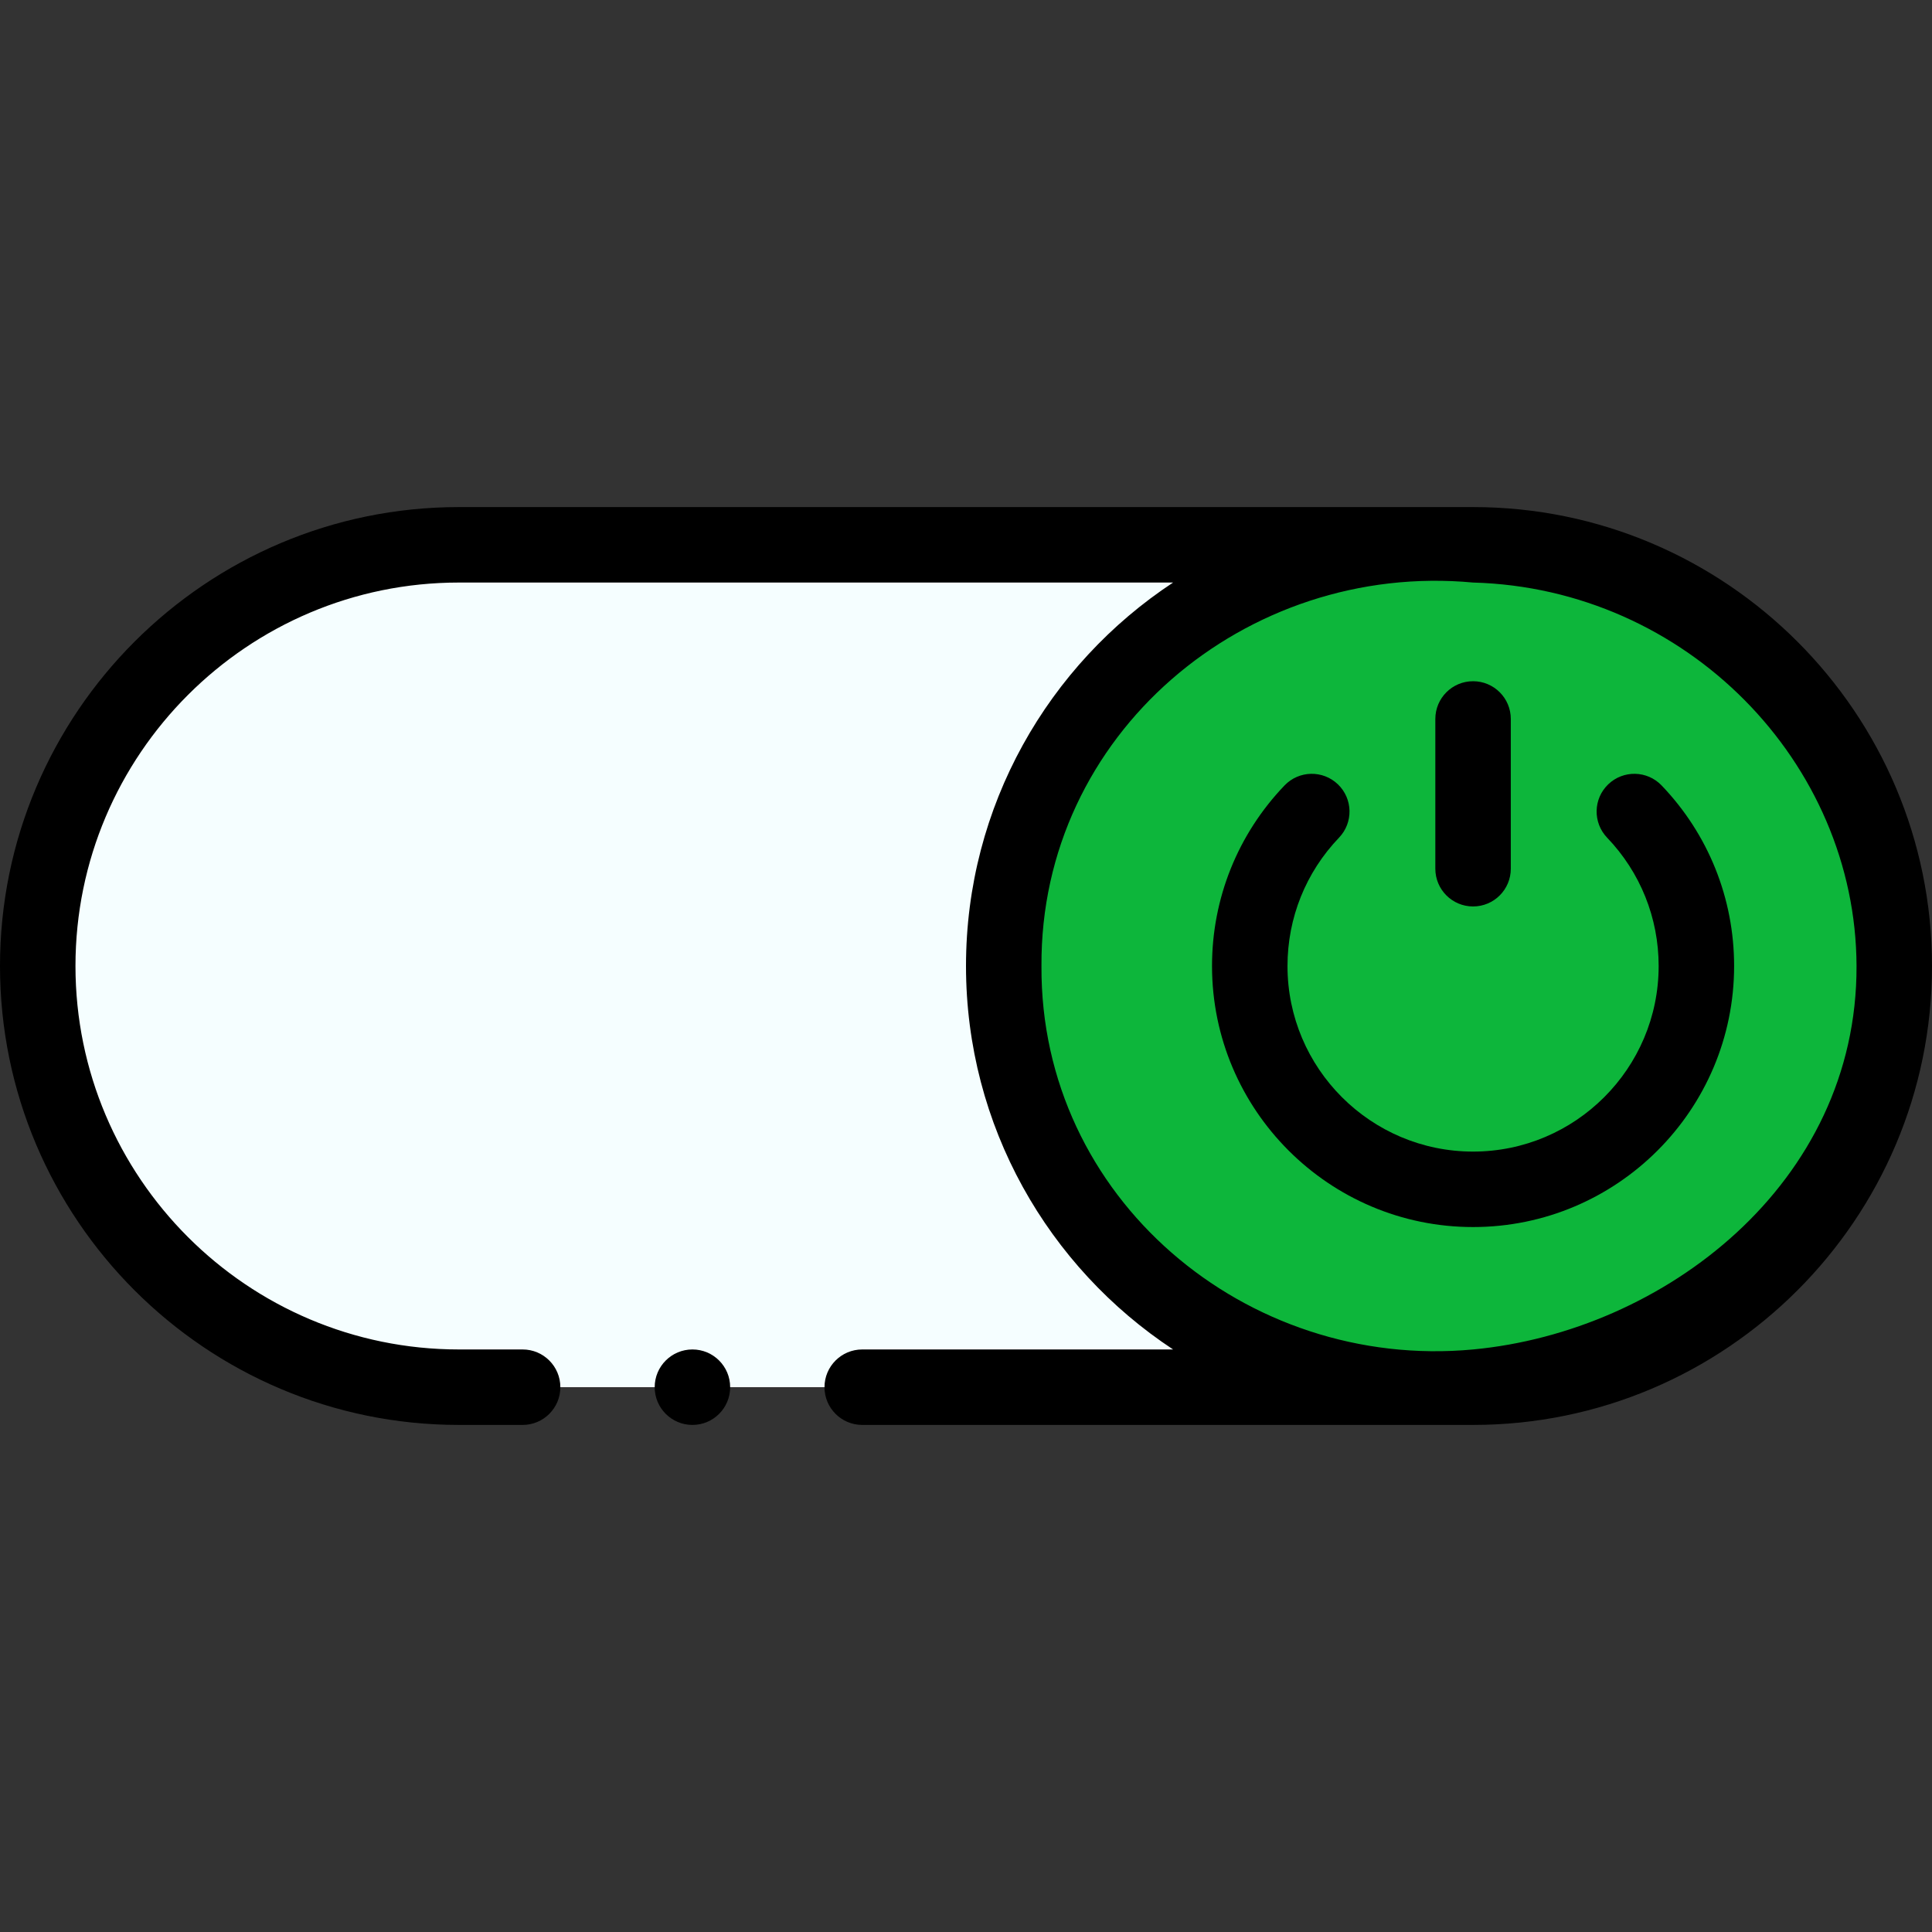 <?xml version="1.0" encoding="UTF-8"?>
<svg xmlns="http://www.w3.org/2000/svg" xmlns:xlink="http://www.w3.org/1999/xlink" version="1.1" width="512" height="512" x="0" y="0" viewBox="0 0 512 512" style="enable-background:new 0 0 512 512" xml:space="preserve" class="">
  <rect x="0" y="0" width="512" height="512" fill="#333333" stroke="none"/>
  <g>
    <path fill="#f5feff" d="M265.788 256c0-58.761 45.244-106.941 102.797-111.622H121.622C59.975 144.378 10 194.354 10 256s49.975 111.622 111.622 111.622h246.963C311.031 362.94 265.788 314.76 265.788 256z" opacity="1" data-original="#f5feff" class=""/>
    <path fill="#0db63b" d="M502 256c0-61.646-49.975-111.622-111.622-111.622h-21.793C311.032 149.059 265.788 197.239 265.788 256c0 58.76 45.243 106.94 102.796 111.622h21.794C452.025 367.622 502 317.647 502 256z" opacity="1" data-original="#ff5d7d" class=""/>
    <path d="M426.204 207.848c-3.988 3.82-4.124 10.151-.304 14.14 8.808 9.194 13.659 21.274 13.659 34.013 0 27.118-22.062 49.18-49.18 49.18s-49.18-22.061-49.18-49.18c0-12.739 4.851-24.818 13.658-34.013 3.821-3.988 3.685-10.319-.304-14.14-3.988-3.82-10.318-3.684-14.139.304-12.392 12.937-19.216 29.929-19.216 47.849 0 38.146 31.034 69.18 69.18 69.18s69.18-31.034 69.18-69.18c0-17.919-6.824-34.912-19.216-47.849-3.82-3.988-10.15-4.127-14.138-.304z" fill="#000000" opacity="1" data-original="#000000" class=""/>
    <path d="M390.378 134.379H121.622C54.559 134.379 0 188.938 0 256s54.559 121.621 121.622 121.621H138.5c5.523 0 10-4.478 10-10s-4.477-10-10-10h-16.878C65.587 357.621 20 312.034 20 256s45.587-101.621 101.622-101.621h189.261C277.849 176.146 256 213.566 256 256s21.849 79.854 54.883 101.621H228.5c-5.523 0-10 4.478-10 10s4.477 10 10 10h161.878C457.441 377.621 512 323.062 512 256s-54.559-121.621-121.622-121.621zm.002 223.242C330.18 363.253 275.632 317.455 276 256c-.364-61.46 54.177-107.251 114.38-101.62C446.977 155.897 491.83 202.123 492 256c.182 57.705-51.112 96.896-101.62 101.621z" fill="#000000" opacity="1" data-original="#000000" class=""/>
    <circle cx="183.5" cy="367.62" r="10" fill="#000000" opacity="1" data-original="#000000" class=""/>
    <path d="M390.378 240.22c5.523 0 10-4.477 10-10v-39.69c0-5.522-4.477-10-10-10s-10 4.478-10 10v39.69c0 5.522 4.477 10 10 10z" fill="#000000" opacity="1" data-original="#000000" class=""/>
  </g>
</svg>
